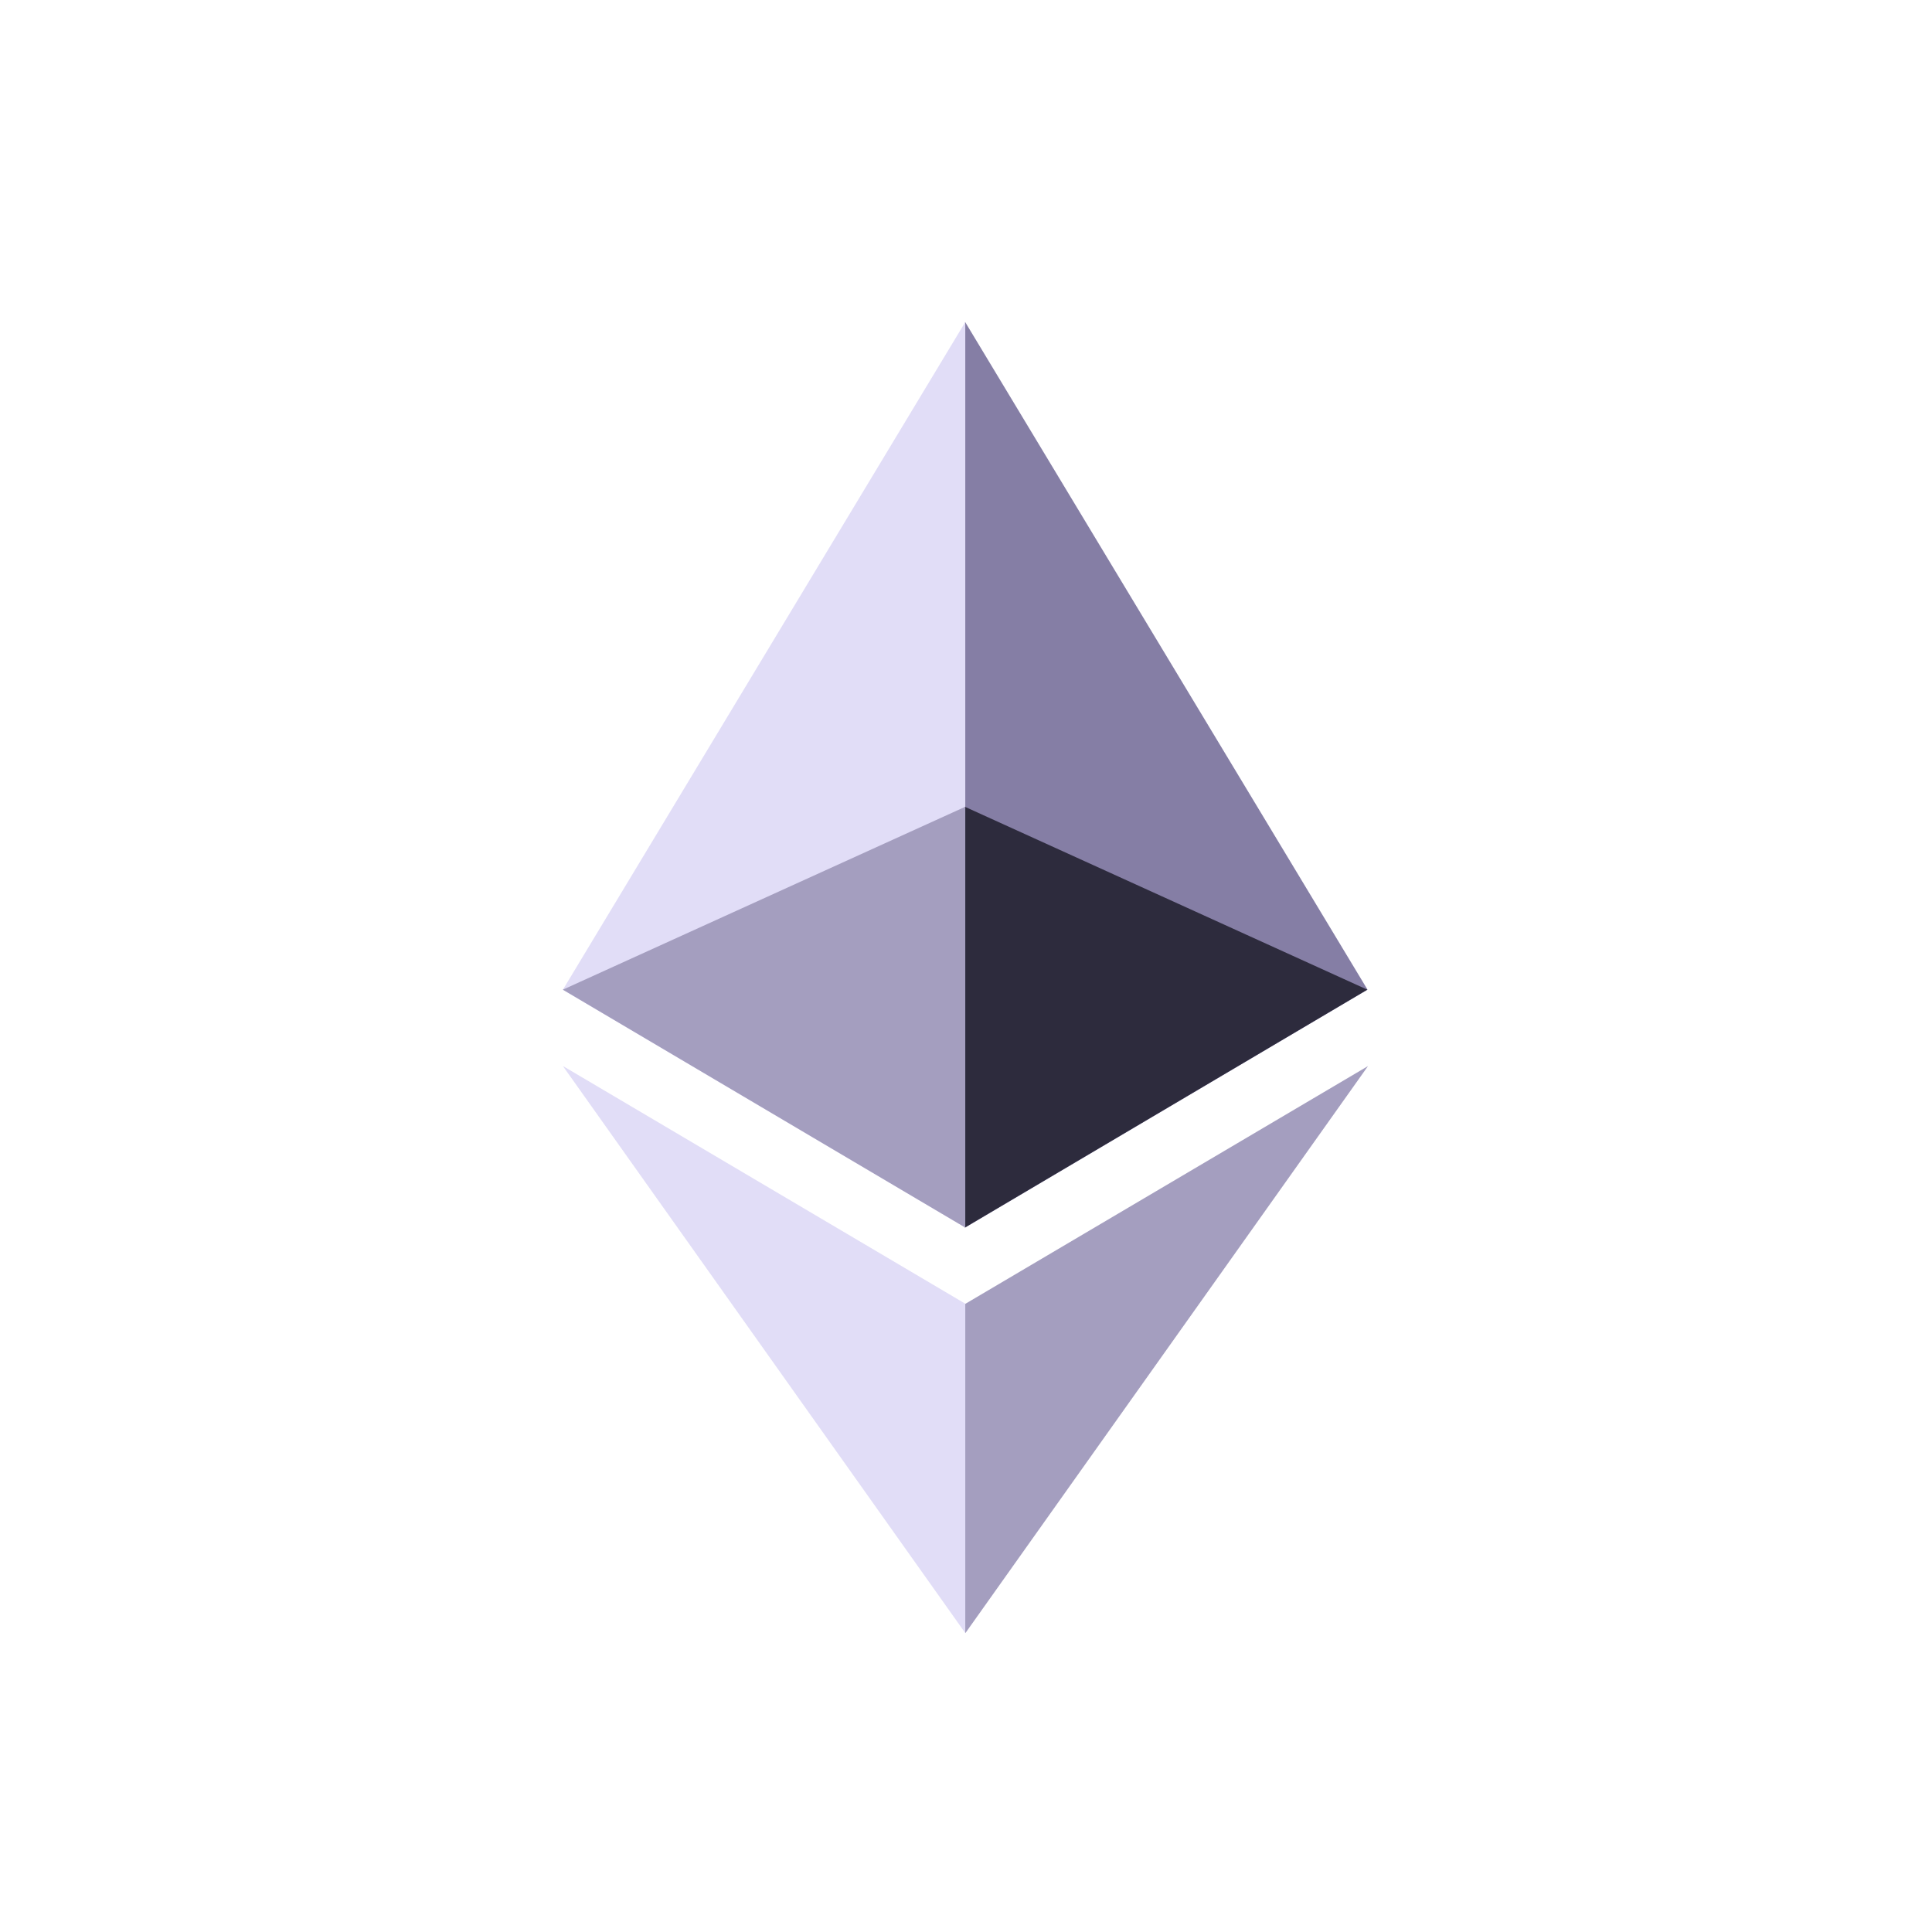 <svg width="24" height="24" viewBox="0 0 24 24" fill="none" xmlns="http://www.w3.org/2000/svg">
    <path d="M11.99 4.001L11.881 4.372V15.14L11.99 15.249L16.988 12.294L11.99 4.001Z" fill="#857EA5"/>
    <path d="M11.991 4.001L6.992 12.295L11.991 15.249V10.023V4.001Z" fill="#E1DDF7"/>
    <path d="M11.993 16.196L11.931 16.271V20.107L11.993 20.286L16.994 13.243L11.993 16.196Z" fill="#A49EBF"/>
    <path d="M11.991 20.286V16.195L6.992 13.242L11.991 20.286Z" fill="#E1DDF7"/>
    <path d="M11.986 15.249L16.985 12.294L11.986 10.022V15.249Z" fill="#2D2B3D"/>
    <path d="M6.992 12.294L11.991 15.249V10.022L6.992 12.294Z" fill="#A49EBF"/>
</svg>
